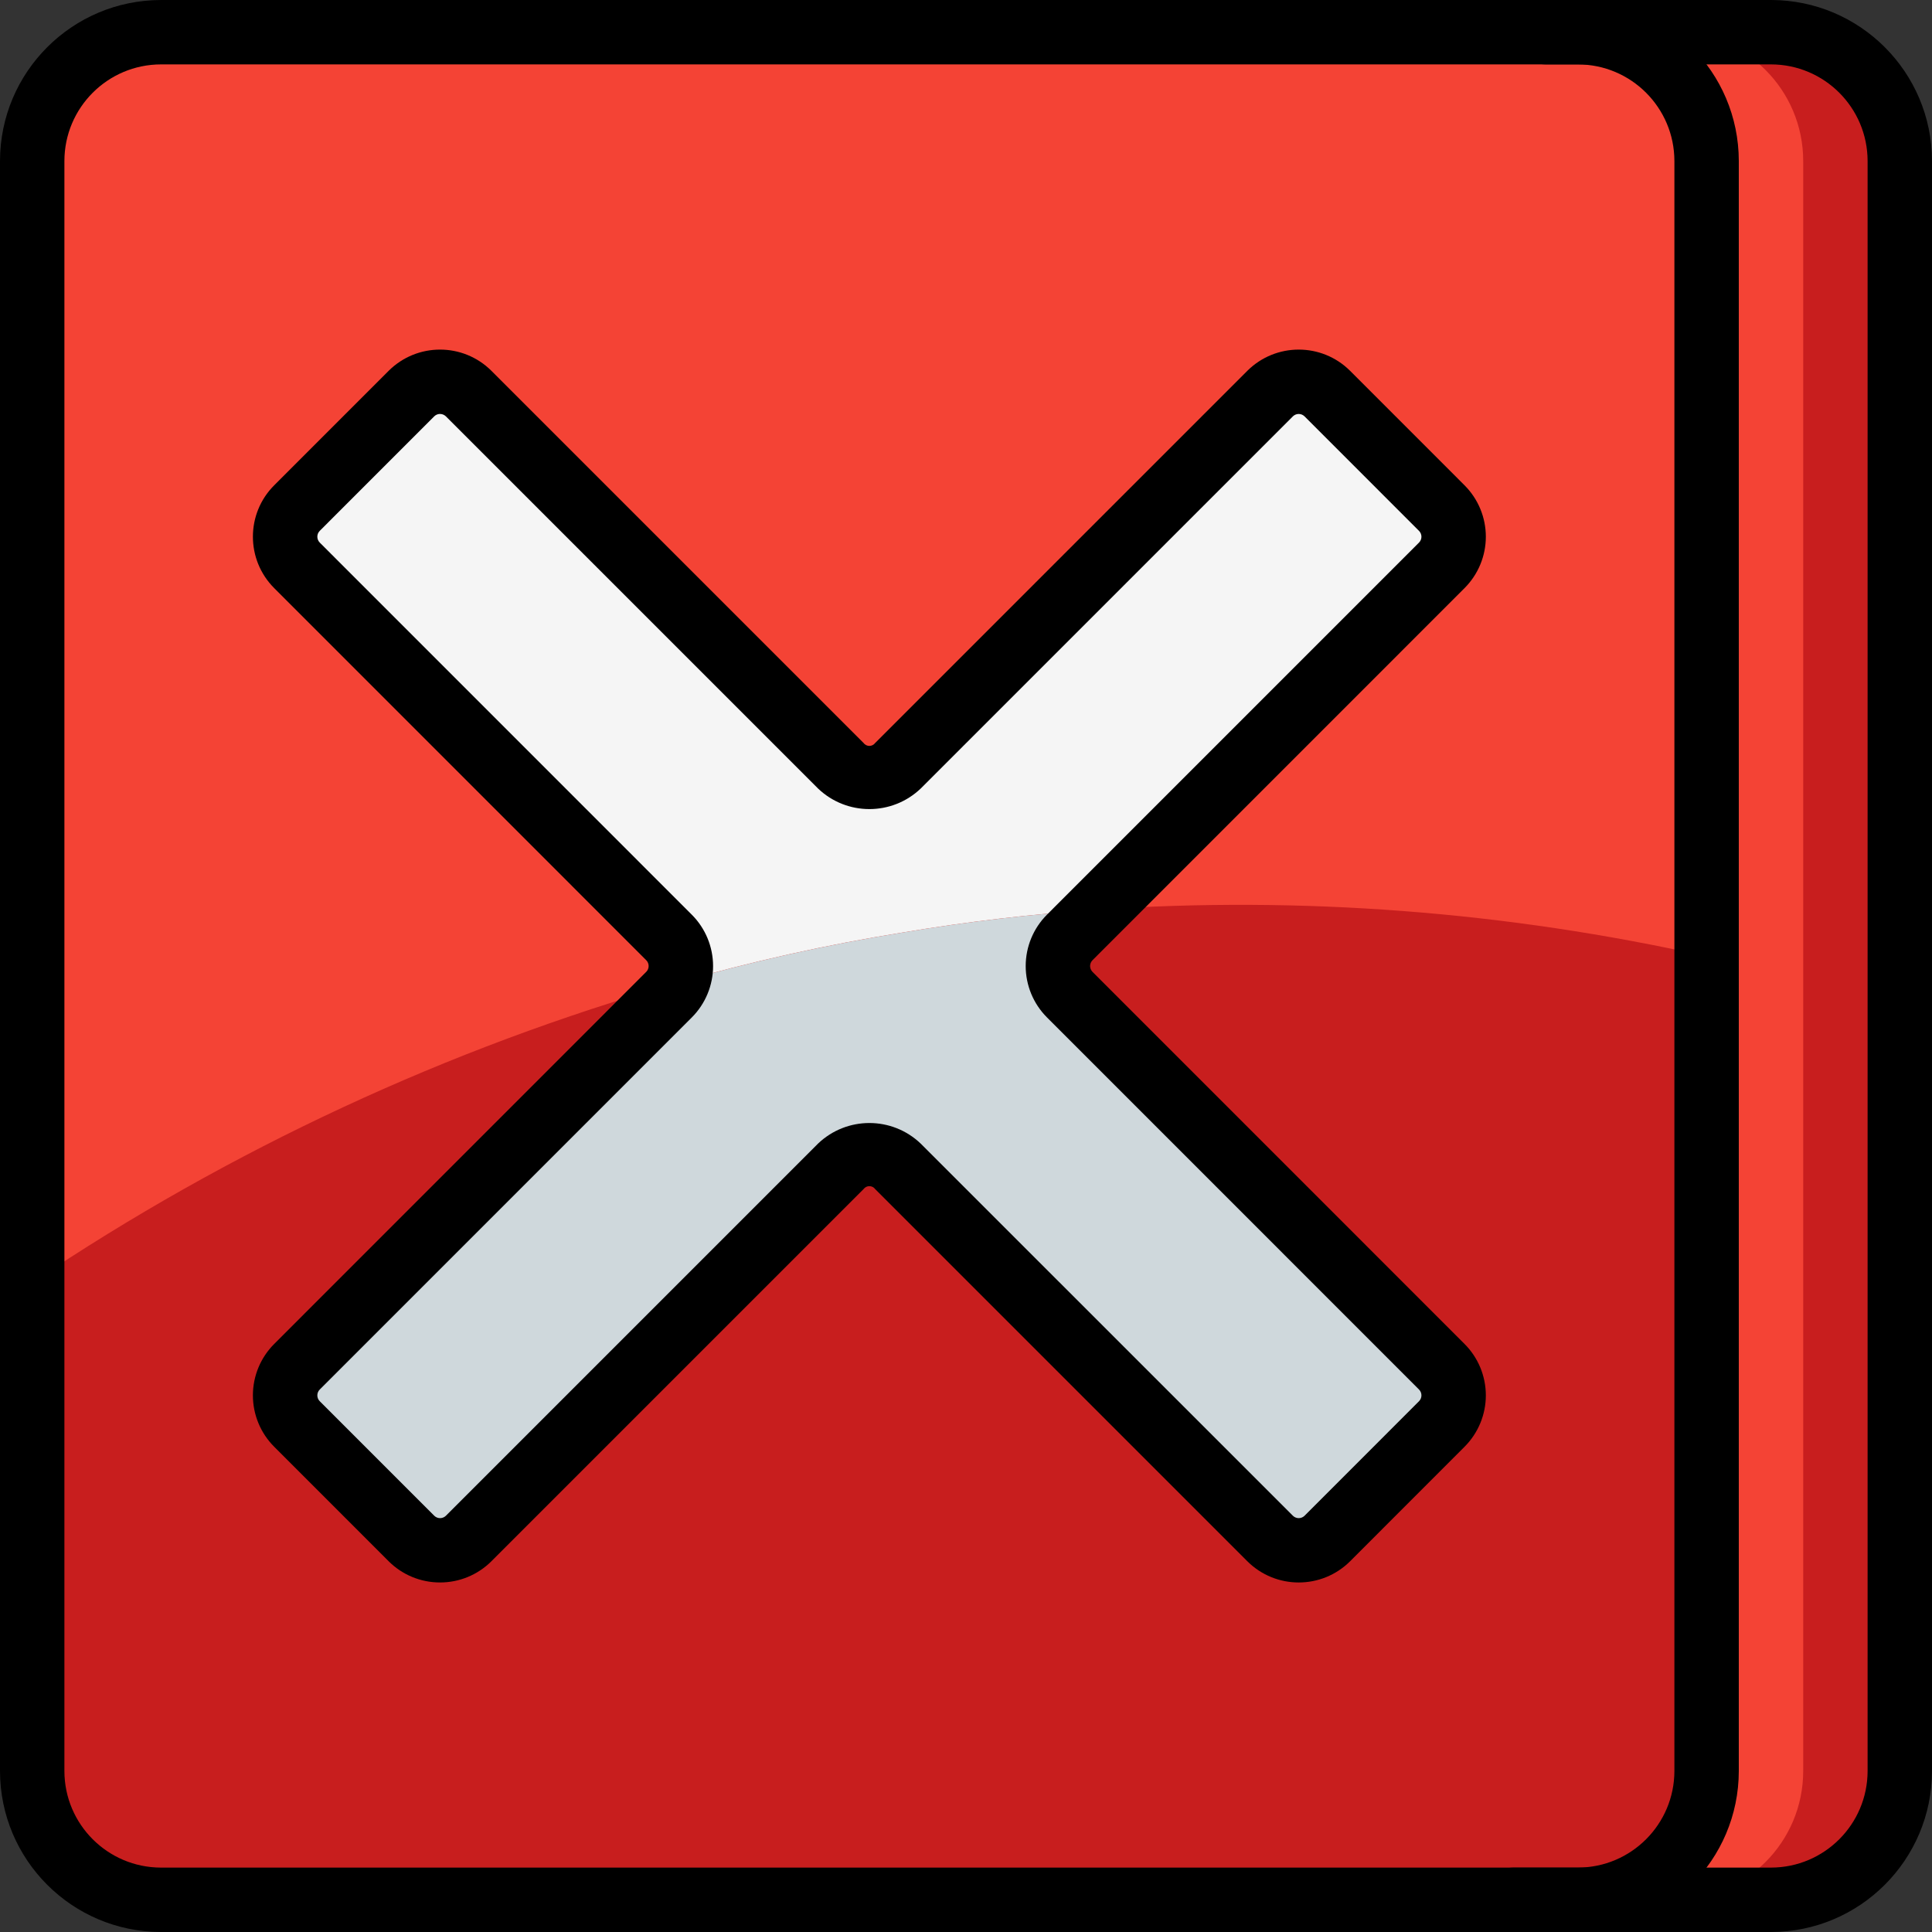 <svg height="512" viewBox="0 0 60 60" width="512" xmlns="http://www.w3.org/2000/svg"><rect x="0" y="0" width="60" height="60" fill="#333333" stroke="none"/><g id="Page-1" fill="none" fill-rule="evenodd"><g id="018---Cross" fill-rule="nonzero"><g id="Icons" transform="translate(1 1)"><path id="Shape" d="m47 0h7c2.209 0 4 1.791 4 4v50c0 2.209-1.791 4-4 4h-8" fill="#c81e1e"/><path id="Shape" d="m44 0h7c2.209 0 4 1.791 4 4v50c0 2.209-1.791 4-4 4h-8" fill="#f44335"/><rect id="Rectangle-path" fill="#f44335" height="58" rx="4" width="52"/><path id="Shape" d="m52 28.7v25.3c0 1.061-.421 2.079-1.171 2.829s-1.768 1.172-2.829 1.171h-44c-1.061 0-2.079-.421-2.829-1.171-.75-.75-1.172-1.768-1.171-2.829v-15.17c6.148-4.132 12.907-7.274 20.03-9.31 2.3-.659 4.638-1.18 7-1.56 2.004-.338 4.023-.575 6.05-.71 6.344-.427 12.716.062 18.92 1.45z" fill="#c81e1e"/><path id="Shape" d="m43.78 16.56-10.7 10.69c-2.027.135-4.046.372-6.05.71-2.362.38-4.7.901-7 1.56.223-.476.123-1.04-.25-1.41l-11.56-11.55c-.49-.492-.49-1.288 0-1.78l3.56-3.56c.492-.49 1.288-.49 1.78 0l11.55 11.56c.296.296.719.427 1.13.35.245-.054.47-.175.65-.35l11.55-11.56c.492-.49 1.288-.49 1.78 0l3.56 3.56c.49.492.49 1.288 0 1.78z" fill="#f5f5f5"/><path id="Shape" d="m43.78 43.22-3.56 3.56c-.492.49-1.288.49-1.78 0l-11.55-11.56c-.492-.49-1.288-.49-1.78 0l-11.55 11.56c-.492.49-1.288.49-1.78 0l-3.56-3.56c-.49-.492-.49-1.288 0-1.78l11.56-11.55c.104-.108.189-.233.25-.37 2.3-.659 4.638-1.18 7-1.56 2.004-.338 4.023-.575 6.05-.71l-.86.86c-.49.492-.49 1.288 0 1.78l11.56 11.55c.49.492.49 1.288 0 1.78z" fill="#cfd8dc"/></g><g id="Layer_10" fill="#000"><path id="Shape" d="m49 60h-44c-2.76-.003-4.997-2.24-5-5v-50c.003-2.76 2.24-4.997 5-5h44c2.76.003 4.997 2.24 5 5v50c-.003 2.76-2.24 4.997-5 5zm-44-58c-1.656.002-2.998 1.344-3 3v50c.002 1.656 1.344 2.998 3 3h44c1.656-.002 2.998-1.344 3-3v-50c-.002-1.656-1.344-2.998-3-3z"/><path id="Shape" d="m55 60h-8c-.552 0-1-.448-1-1s.448-1 1-1h8c1.656-.002 2.998-1.344 3-3v-50c-.002-1.656-1.344-2.998-3-3h-7c-.552 0-1-.448-1-1s.448-1 1-1h7c2.76.003 4.997 2.24 5 5v50c-.003 2.76-2.24 4.997-5 5z"/><path id="Shape" d="m13.666 49.145c-.598.001-1.173-.236-1.596-.659l-3.555-3.556c-.423-.423-.661-.997-.661-1.596s.238-1.173.661-1.596l11.554-11.556c.048-.048.075-.113.075-.181s-.027-.133-.075-.181l-11.554-11.556c-.881-.882-.881-2.311 0-3.192l3.554-3.555c.882-.879 2.31-.88 3.192-.001l11.556 11.556c.042.058.11.093.181.093.072 0.0.139-.034.182-.092l11.556-11.556c.882-.879 2.31-.88 3.192-.001l3.555 3.556c.423.423.661.997.661 1.596s-.238 1.173-.661 1.596l-11.554 11.556c-.048.048-.075.113-.075.181s.027.133.075.181l11.554 11.556c.423.423.661.997.661 1.596s-.238 1.173-.661 1.596l-3.554 3.556c-.882.879-2.31.879-3.192 0l-11.556-11.556c-.042-.058-.11-.093-.181-.093-.072-0-.139.034-.182.092l-11.556 11.556c-.423.423-.998.661-1.597.66zm.001-36.29c-.069-0-.134.027-.183.076l-3.554 3.555c-.1.101-.1.263 0 .364l11.554 11.556c.423.423.661.997.661 1.596s-.238 1.173-.661 1.596l-11.554 11.555c-.1.1-.1.263 0 .363l3.555 3.556c.101.1.263.1.364 0l11.555-11.556c.893-.853 2.299-.853 3.191.001l11.556 11.555c.101.1.263.1.364 0l3.554-3.556c.1-.1.1-.263 0-.363l-11.554-11.556c-.423-.423-.661-.997-.661-1.596s.238-1.173.661-1.596l11.554-11.555c.1-.1.1-.263 0-.363l-3.555-3.556c-.101-.1-.264-.1-.364.001l-11.555 11.555c-.893.853-2.299.853-3.191 0l-11.556-11.556c-.048-.048-.114-.075-.182-.075z"/></g></g></g></svg>